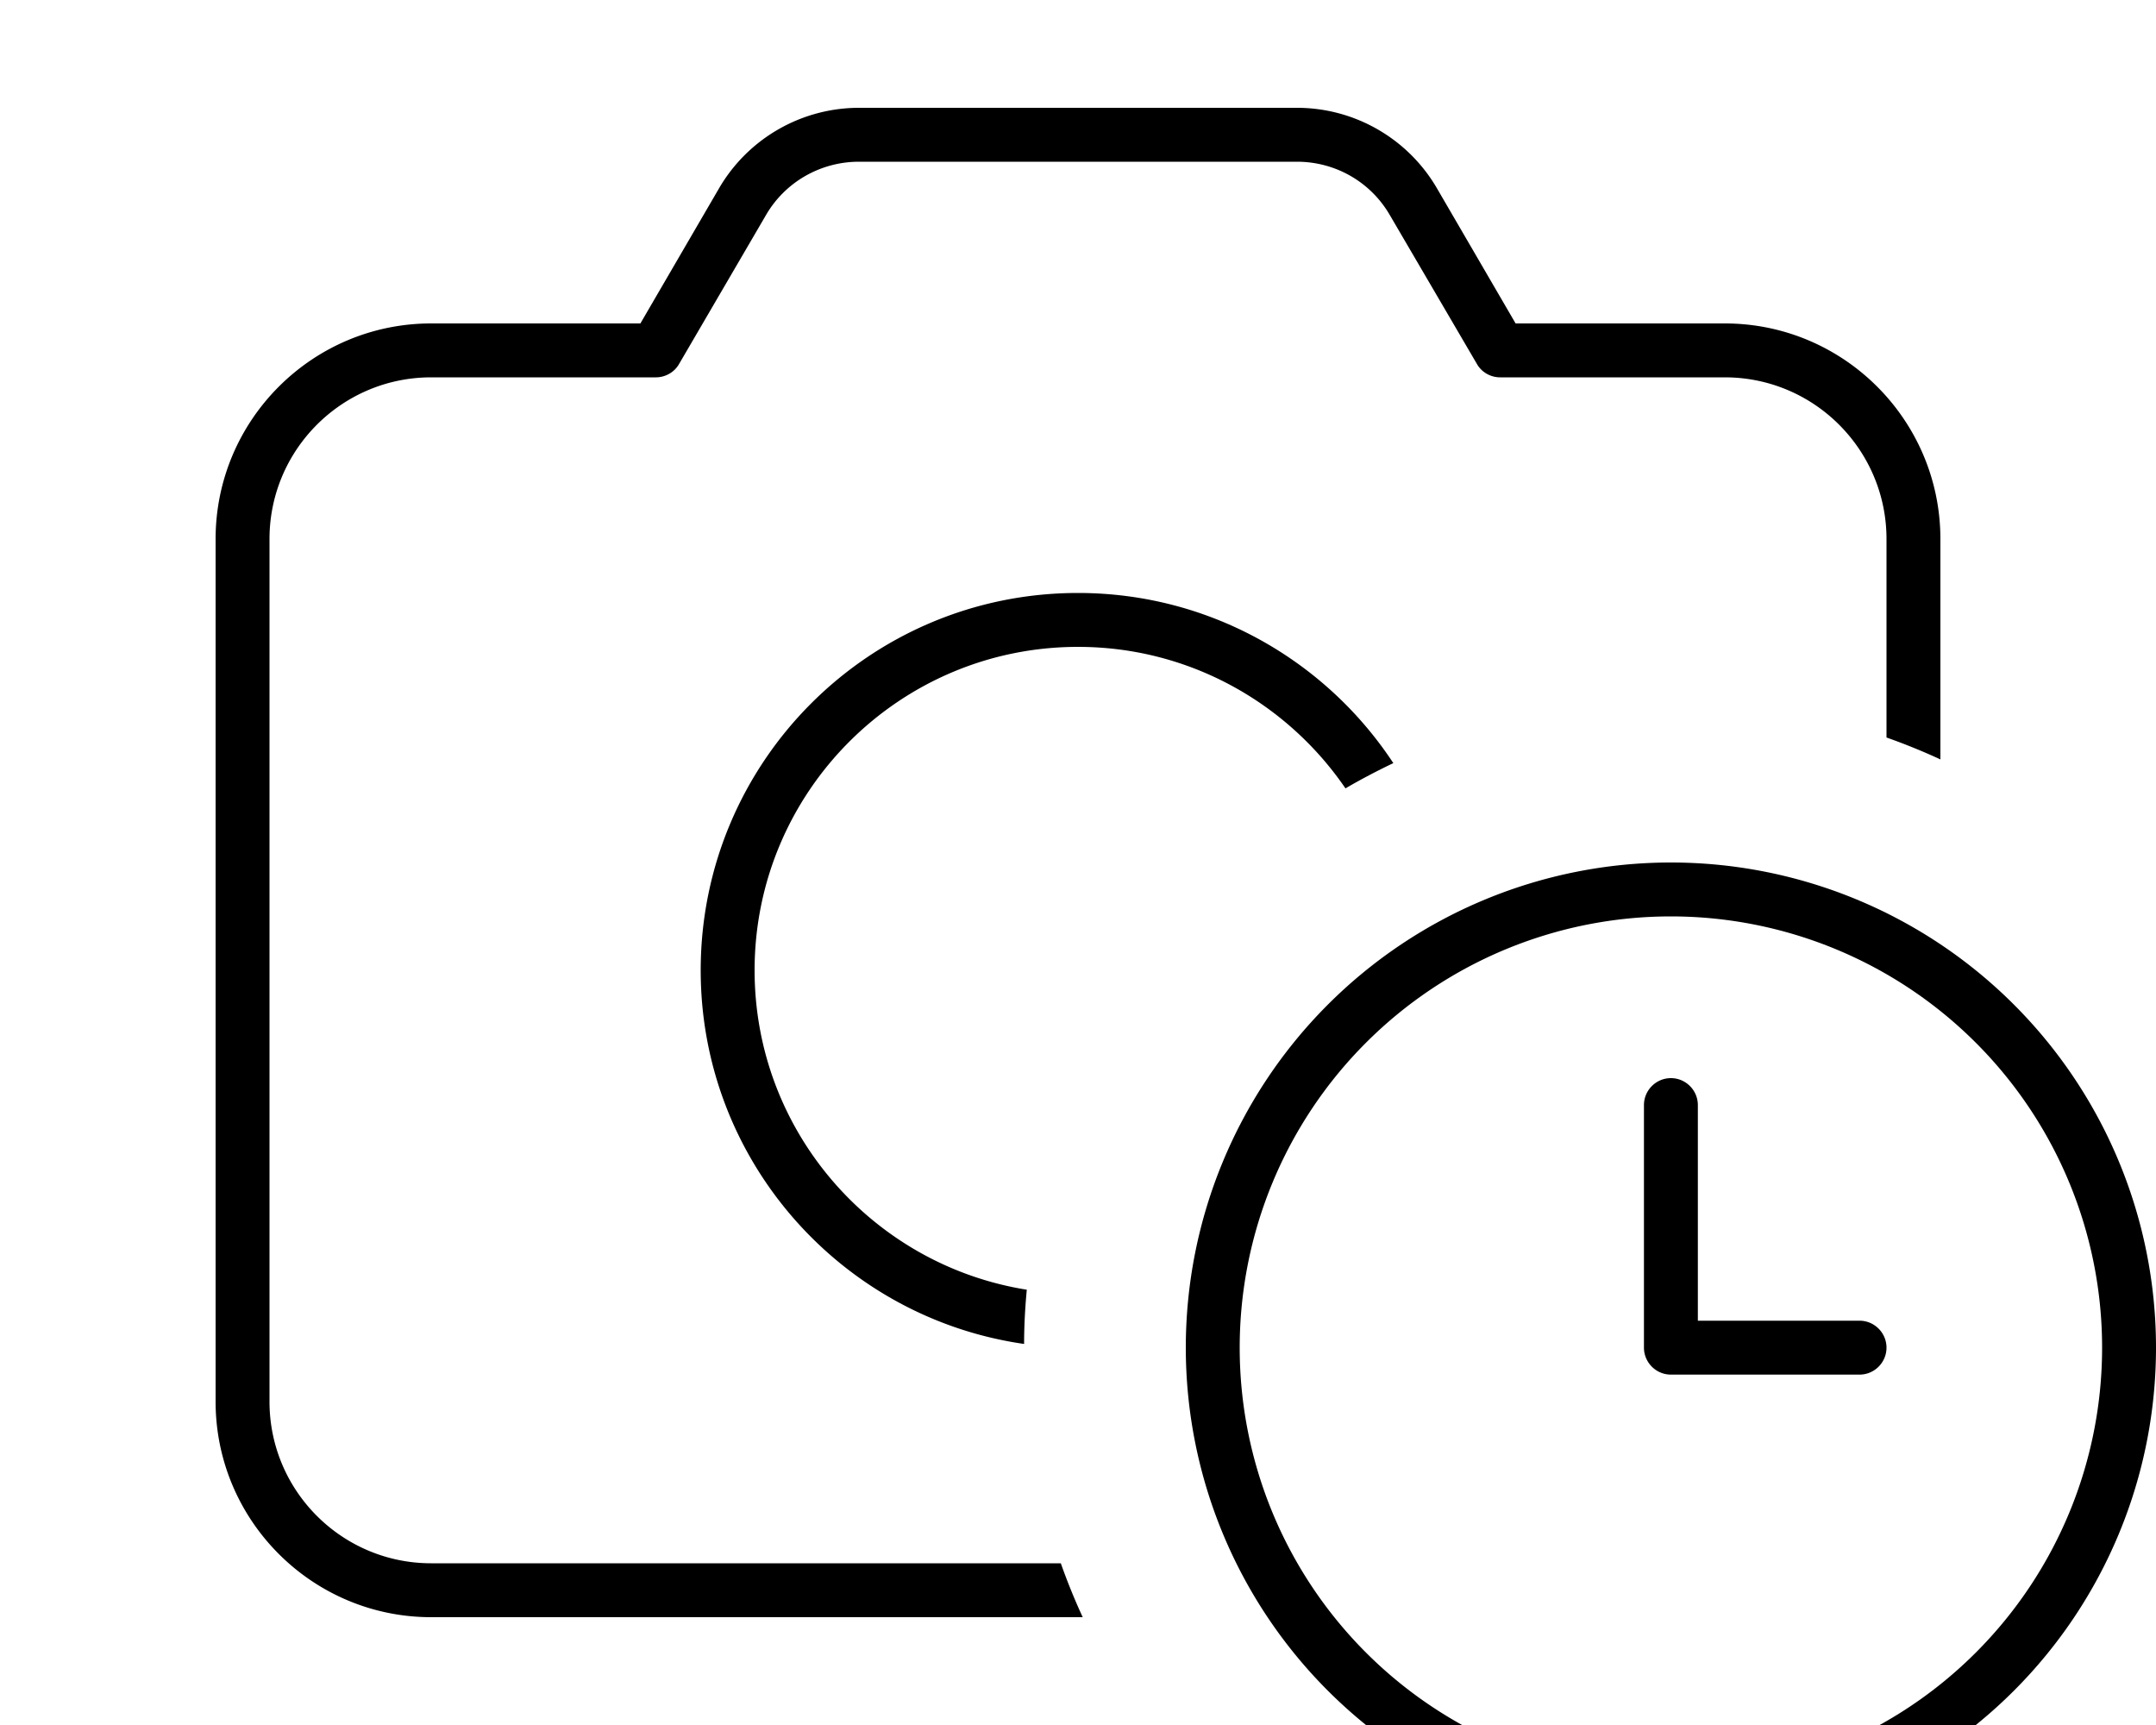 <svg fill="currentColor" xmlns="http://www.w3.org/2000/svg" viewBox="0 0 640 512"><!--! Font Awesome Pro 7.0.1 by @fontawesome - https://fontawesome.com License - https://fontawesome.com/license (Commercial License) Copyright 2025 Fonticons, Inc. --><path fill="currentColor" d="M255 32c-17.1 0-32.9 9.1-41.5 23.8L190.1 96 128 96c-35.3 0-64 28.7-64 64l0 256c0 35.3 28.7 64 64 64l193.4 0c-2.4-5.2-4.6-10.6-6.5-16L128 464c-26.5 0-48-21.5-48-48l0-256c0-26.5 21.5-48 48-48l66.7 0c2.8 0 5.5-1.5 6.9-4l25.8-44.2C233.1 54 243.6 48 255 48l130 0c11.4 0 21.9 6 27.6 15.9L438.4 108c1.4 2.5 4.1 4 6.9 4l66.7 0c26.5 0 48 21.5 48 48l0 58.9c5.4 1.9 10.8 4.1 16 6.5l0-65.4c0-35.3-28.7-64-64-64l-62.1 0-23.4-40.2C417.9 41.1 402.1 32 385 32L255 32zm65 144c-61.9 0-112 50.1-112 112 0 56.4 41.7 103.1 96 110.9 0-5.4 .3-10.8 .8-16.1-45.8-7.3-80.8-47-80.8-94.8 0-53 43-96 96-96 33 0 62.1 16.7 79.4 42 4.6-2.7 9.4-5.2 14.2-7.5-20-30.4-54.5-50.5-93.6-50.5zm176 96a128 128 0 1 1 0 256 128 128 0 1 1 0-256zm0 272a144 144 0 1 0 0-288 144 144 0 1 0 0 288zm0-224c-4.4 0-8 3.6-8 8l0 72c0 4.4 3.6 8 8 8l56 0c4.4 0 8-3.6 8-8s-3.6-8-8-8l-48 0 0-64c0-4.4-3.6-8-8-8z"/></svg>